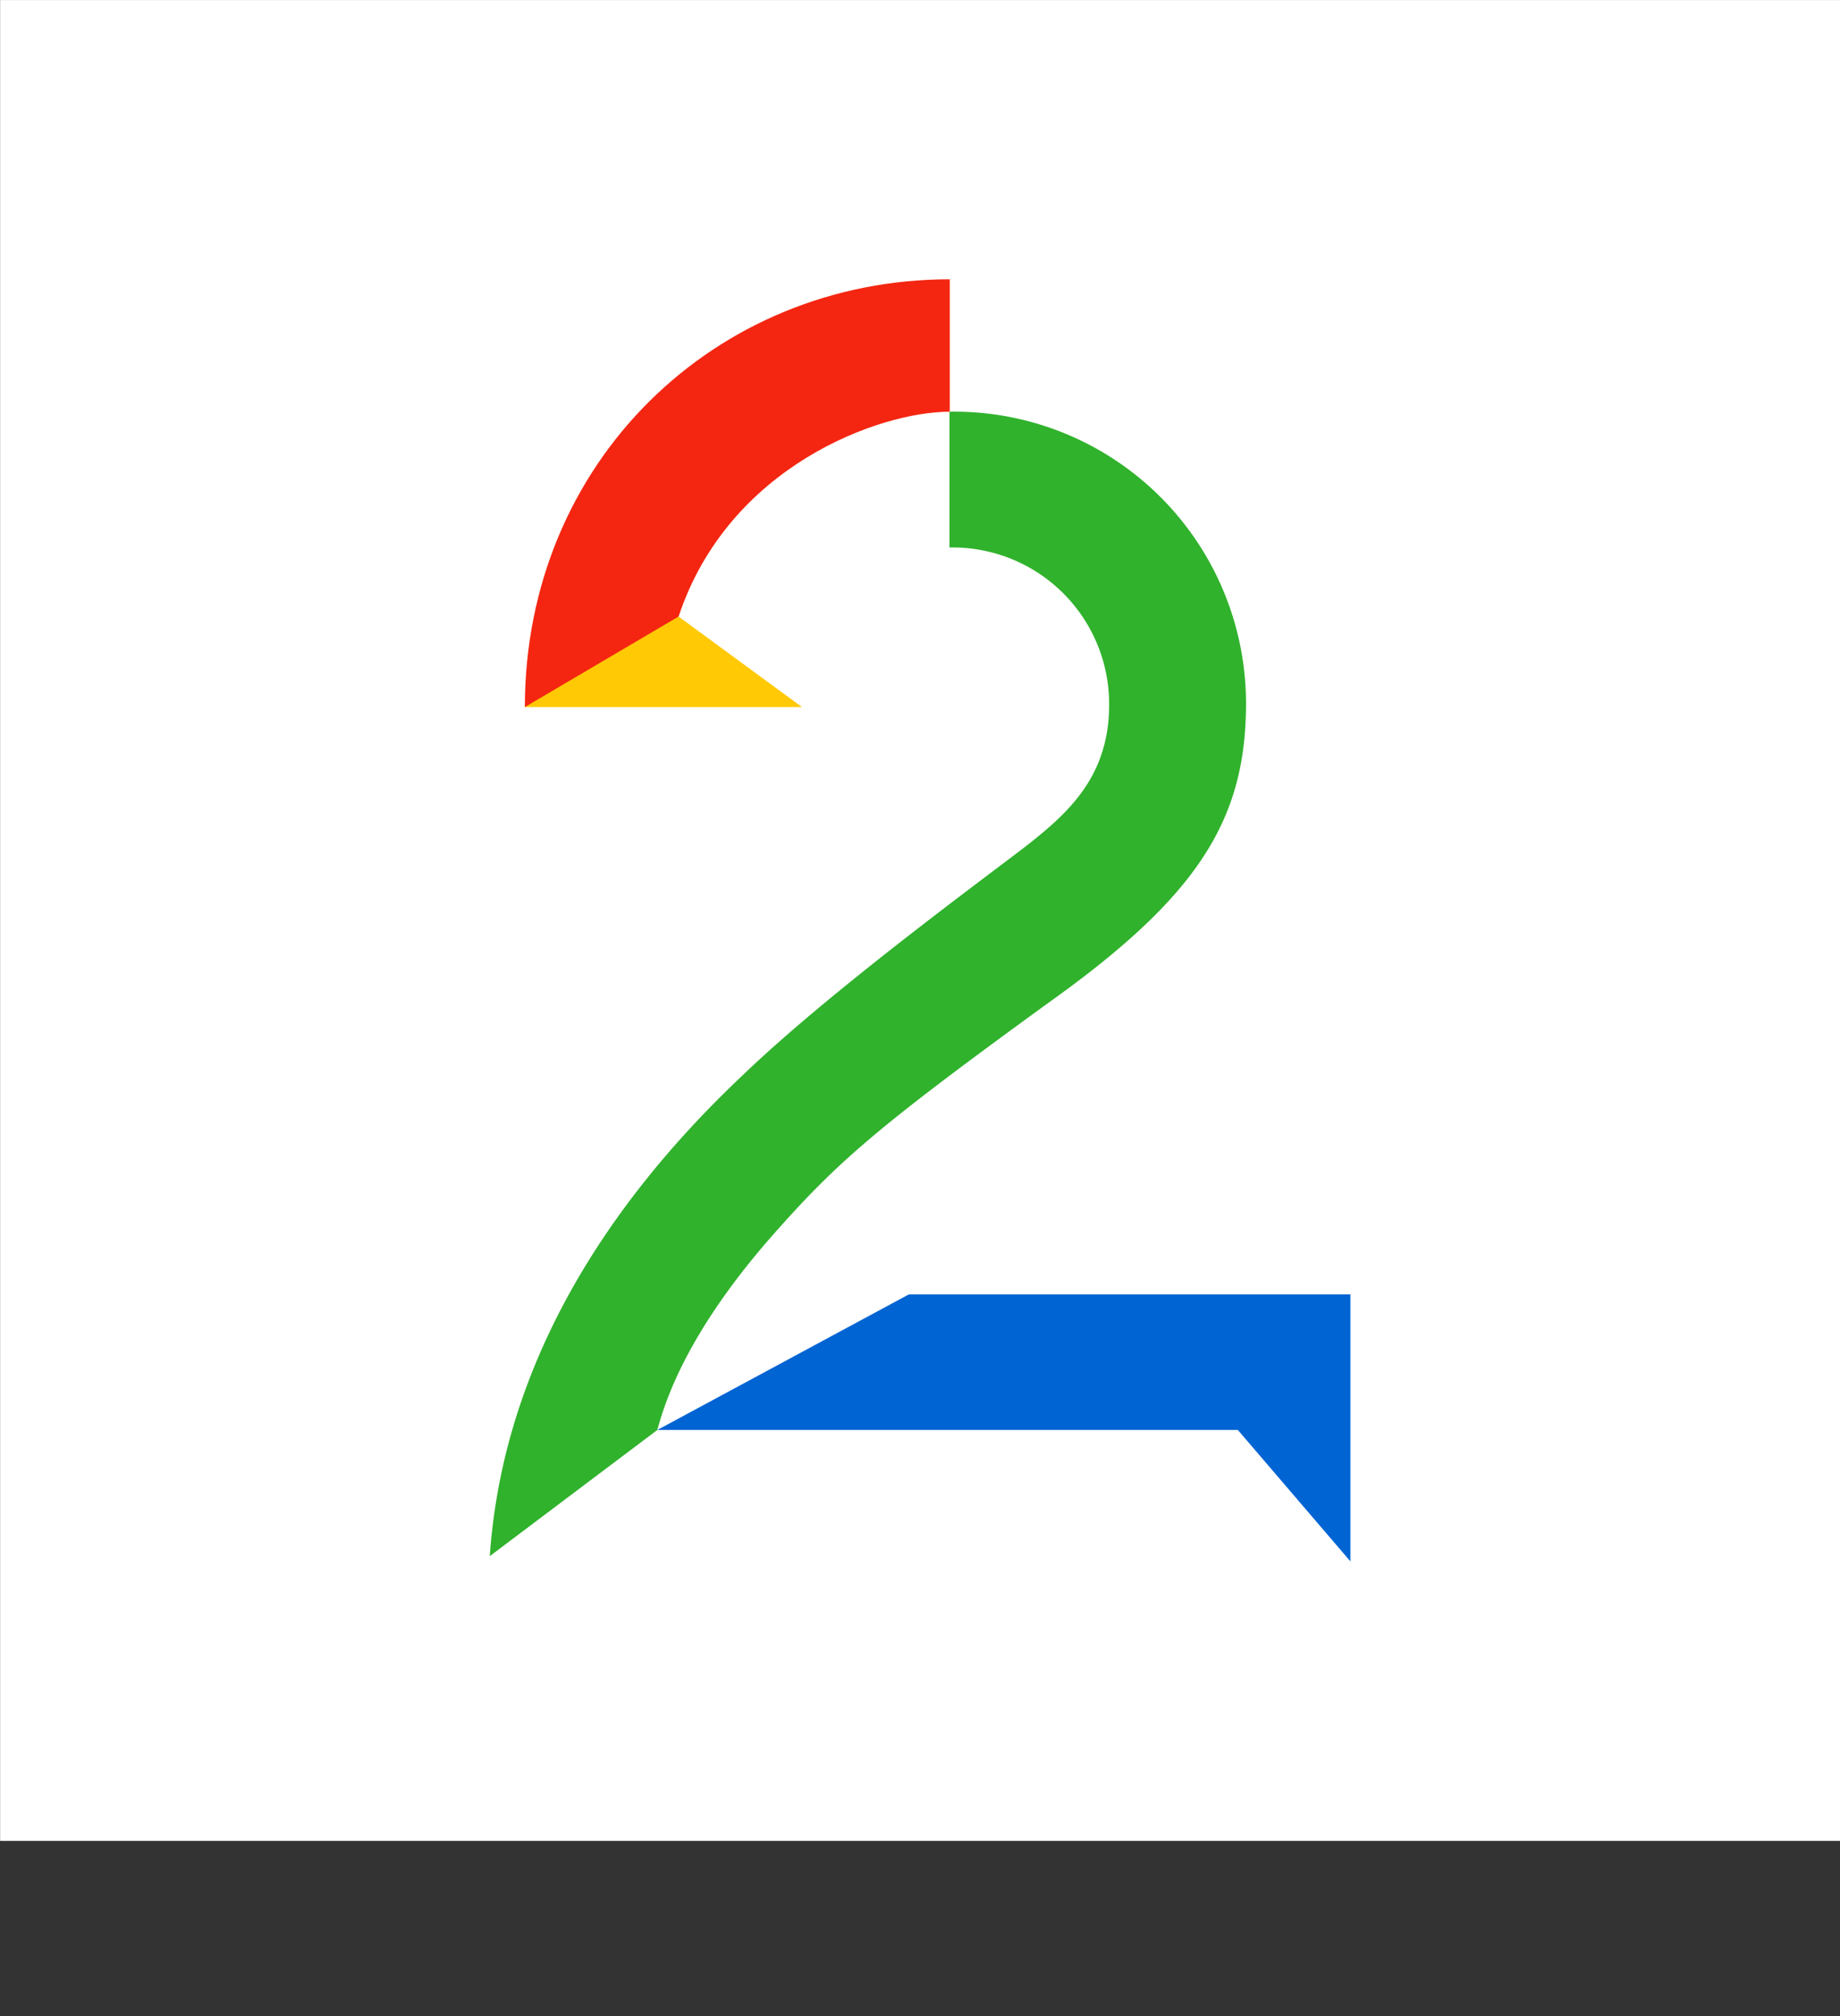 <svg xmlns="http://www.w3.org/2000/svg" version="1" id="svg4" viewBox="0 0 273.91 300">
    <rect x="0" y="0" width="273.91" height="300" fill="#333333" stroke="none"/>
    <defs id="defs8">
        <clipPath id="a">
            <path id="path4851" d="M43.84 1083.3h57.42v11.37H43.84z"/>
        </clipPath>
        <clipPath id="a-5">
            <path id="path4851-6" d="M43.84 1083.3h57.42v11.37H43.84z"/>
        </clipPath>
    </defs>
    <style id="style7258"/>
    <style id="style6035"/>
    <style id="style5105"/>
    <g id="g5184" transform="translate(-391.64 -11.15) scale(2.105)">
        <path id="rect5170" d="M186.06 5.3h130.13v130.13H186.06z" fill="#fff" stroke-width=".79"/>
        <path id="path5126" d="M250.32 96.8h31.23v18.87l-7.96-9.29h-41.05z" fill="#0064d3" stroke-width=".75"/>
        <path id="path5128" d="M220.69 115.3c.88-12.79 7.53-24.23 17.9-34.01 6.22-5.98 17.2-14 20.2-16.32 2.8-2.22 5.7-4.8 5.7-9.85A11.07 11.07 0 0 0 253.2 44V34.4A20.63 20.63 0 0 1 274.17 55c0 8.26-3.38 13.65-14.05 21.24-12.36 8.98-14.95 11.27-19.8 16.8-4.64 5.38-6.85 9.83-7.78 13.34z" fill="#30b22c" stroke-width=".75"/>
        <path id="path5130" d="M223.17 55.28c0-17.3 13.45-30.24 30.05-30.24v9.36c-5 0-15.67 3.87-19.18 14.49l-.43 4.04z" fill="#f42611" stroke-width=".75"/>
        <path id="path5132" d="M242.77 55.28h-19.6l10.87-6.4z" fill="#ffc905" stroke-width=".75"/>
    </g>
</svg>
